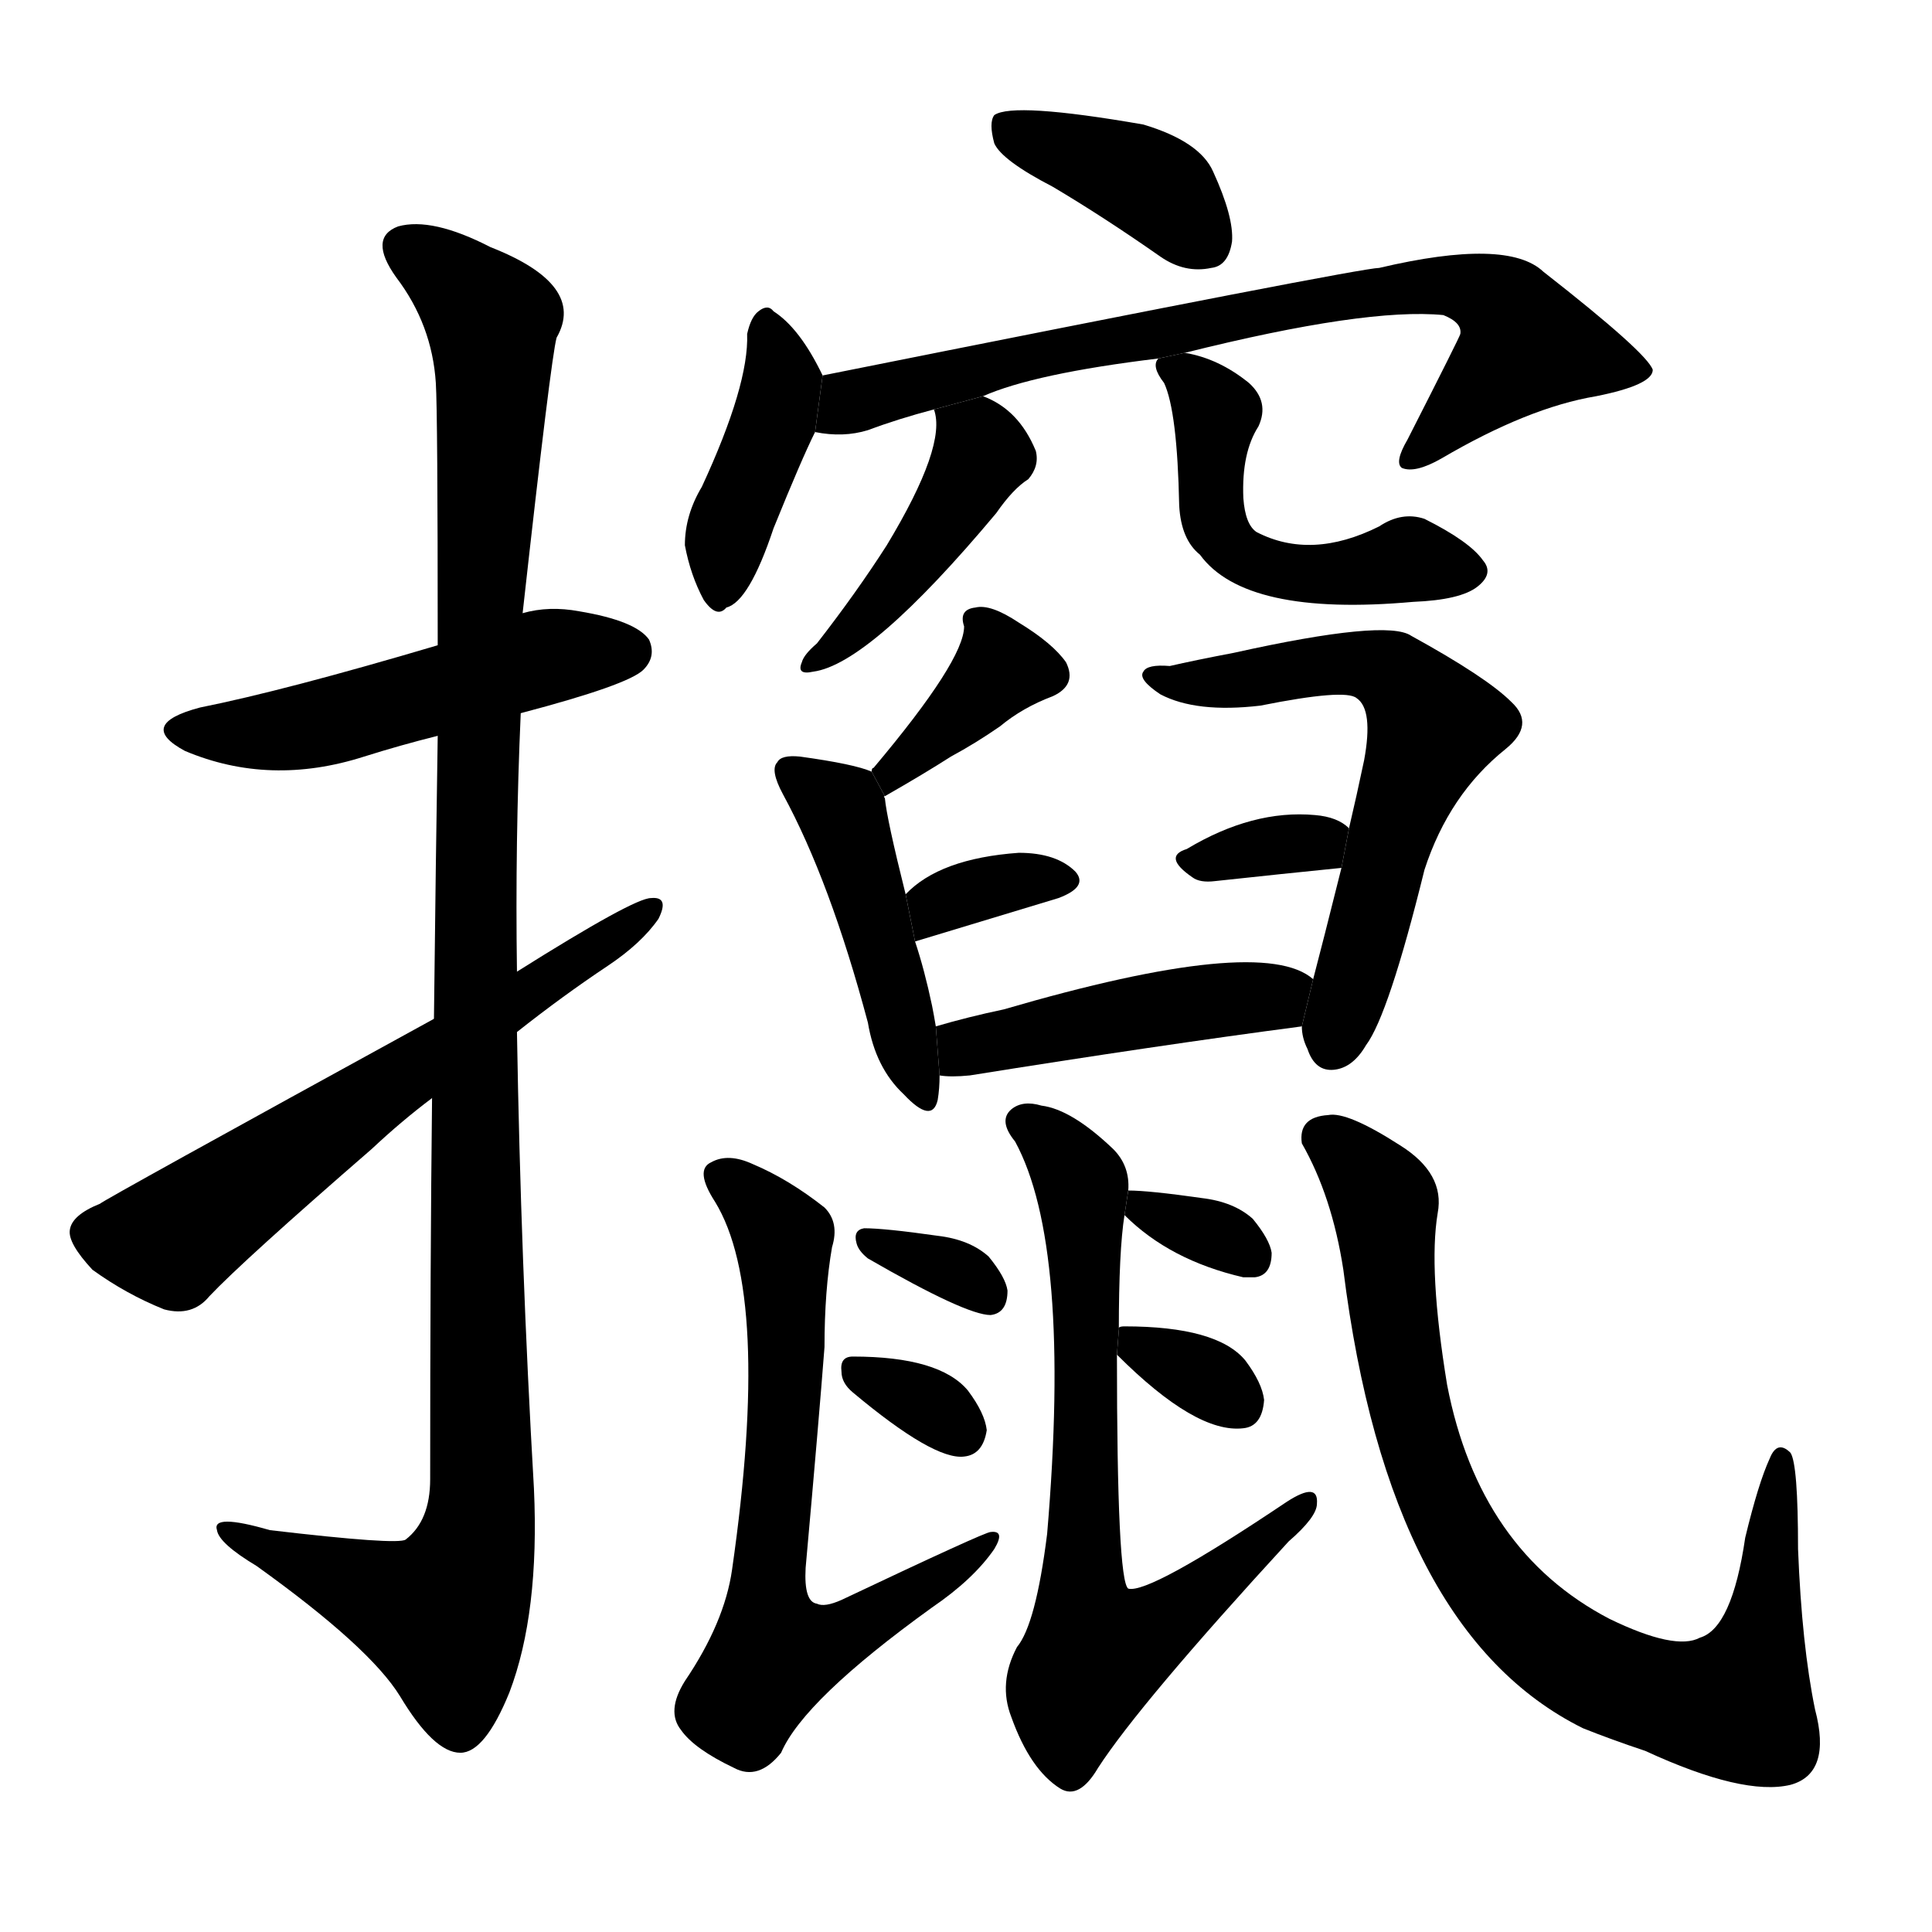 <svg version="1.1" width="64" height="64" viewBox="0 0 1024 1024" xmlns="http://www.w3.org/2000/svg">
<g transform="rotate(0,512,512) scale(1,-1) translate(0,-900)">
        <path d="M 276 522 Q 333 537 341 545 Q 348 552 344 561 Q 337 571 307 576 Q 291 579 277 575 L 232 558 Q 151 534 106 525 Q 72 516 98 502 Q 143 483 193 499 Q 212 505 232 510 L 276 522 Z"></path>
        <path d="M 229 318 Q 228 230 228 116 Q 228 94 215 84 Q 211 81 143 89 Q 112 98 115 89 Q 116 82 136 70 Q 196 27 212 1 Q 230 -29 244 -29 Q 257 -29 270 3 Q 286 45 283 111 Q 276 232 274 353 L 274 385 Q 273 454 276 522 L 277 575 Q 292 710 295 721 Q 311 749 260 769 Q 229 785 211 780 Q 195 774 210 753 Q 229 728 231 697 Q 232 681 232 558 L 232 510 Q 231 447 230 360 L 229 318 Z"></path>
        <path d="M 230 360 Q 55 264 53 262 Q 38 256 37 248 Q 36 241 49 227 Q 67 214 87 206 Q 102 202 111 213 Q 129 232 197 291 Q 213 306 229 318 L 274 353 Q 298 372 322 388 Q 340 400 349 413 Q 355 425 345 424 Q 336 424 274 385 L 230 360 Z"></path>
        <path d="M 558 801 Q 585 785 615 764 Q 628 755 642 758 Q 651 759 653 772 Q 654 785 643 809 Q 636 825 606 834 Q 537 846 527 839 Q 524 835 527 824 Q 531 815 558 801 Z"></path>
        <path d="M 436 701 Q 424 726 410 735 Q 407 739 402 735 Q 398 732 396 723 Q 397 696 372 642 Q 363 627 363 611 Q 366 595 373 582 Q 380 572 385 578 Q 397 581 410 620 Q 425 657 432 671 L 436 701 Z"></path>
        <path d="M 628 713 Q 724 737 765 733 Q 775 729 774 723 Q 774 722 746 667 Q 739 655 743 652 Q 750 649 764 657 Q 810 684 846 690 Q 876 696 876 704 Q 873 713 818 756 Q 799 774 731 758 Q 721 758 436 701 L 432 671 Q 447 668 460 672 Q 476 678 495 683 L 521 690 Q 548 702 614 710 L 628 713 Z"></path>
        <path d="M 495 683 Q 502 664 470 611 Q 454 586 433 559 Q 426 553 425 549 Q 422 542 431 544 Q 461 548 528 628 Q 537 641 545 646 Q 551 653 549 661 Q 540 683 521 690 L 495 683 Z"></path>
        <path d="M 614 710 Q 610 706 617 697 Q 624 682 625 632 Q 626 614 636 606 Q 660 573 749 581 Q 774 582 783 589 Q 792 596 786 603 Q 779 613 755 625 Q 743 629 731 621 Q 695 603 666 618 Q 660 622 659 636 Q 658 660 667 674 Q 673 687 662 697 Q 646 710 628 713 L 614 710 Z"></path>
        <path d="M 469 478 Q 490 490 504 499 Q 517 506 530 515 Q 542 525 558 531 Q 571 537 565 549 Q 558 559 540 570 Q 525 580 517 578 Q 508 577 511 568 Q 511 550 463 493 Q 462 493 462 491 L 469 478 Z"></path>
        <path d="M 496 356 Q 495 362 494 367 Q 490 386 485 401 L 480 426 Q 470 466 469 477 Q 468 478 469 478 L 462 491 Q 453 495 424 499 Q 414 500 412 496 Q 408 492 415 479 Q 440 433 460 358 Q 464 334 479 320 Q 494 304 497 317 Q 498 323 498 330 L 496 356 Z"></path>
        <path d="M 485 401 Q 528 414 561 424 Q 577 430 570 438 Q 560 448 540 448 Q 498 445 480 426 L 485 401 Z"></path>
        <path d="M 690 356 Q 690 350 693 344 Q 697 332 707 333 Q 717 334 724 346 Q 736 362 755 439 Q 768 479 798 503 Q 814 516 801 528 Q 788 541 748 563 Q 735 572 654 554 Q 633 550 620 547 Q 608 548 606 544 Q 603 540 615 532 Q 634 522 668 526 Q 713 535 719 530 Q 728 524 723 497 Q 719 478 715 461 L 711 440 Q 701 400 696 381 L 690 356 Z"></path>
        <path d="M 715 461 Q 709 467 697 468 Q 664 471 629 450 Q 616 446 632 435 Q 636 432 644 433 Q 681 437 711 440 L 715 461 Z"></path>
        <path d="M 696 381 Q 669 405 532 365 Q 513 361 496 356 L 498 330 Q 504 329 514 330 Q 614 346 690 356 L 696 381 Z"></path>
        <path d="M 441 239 Q 445 252 437 260 Q 418 275 399 283 Q 386 289 377 284 Q 368 280 379 263 Q 409 214 388 68 Q 384 40 363 9 Q 353 -7 361 -17 Q 368 -27 389 -37 Q 402 -44 414 -29 Q 426 -1 494 48 Q 516 63 527 79 Q 533 89 525 88 Q 522 88 446 52 Q 437 48 433 50 Q 426 51 427 69 Q 434 147 437 186 Q 437 216 441 239 Z"></path>
        <path d="M 460 233 Q 512 203 525 203 Q 534 204 534 216 Q 533 223 524 234 Q 514 243 497 245 Q 469 249 458 249 Q 452 248 454 241 Q 455 237 460 233 Z"></path>
        <path d="M 452 162 Q 495 126 511 128 Q 521 129 523 142 Q 522 151 513 163 Q 498 181 452 181 Q 445 181 446 173 Q 446 167 452 162 Z"></path>
        <path d="M 593 195 Q 593 237 596 256 L 598 269 Q 599 282 590 291 Q 568 312 552 314 Q 542 317 536 312 Q 529 306 538 295 Q 568 240 555 87 Q 549 39 539 27 Q 529 8 536 -10 Q 546 -38 562 -48 Q 572 -54 582 -37 Q 604 -3 683 83 Q 698 96 698 103 Q 699 115 682 104 Q 609 55 598 58 Q 592 62 592 182 L 593 195 Z"></path>
        <path d="M 596 256 Q 620 232 659 223 Q 660 223 665 223 Q 674 224 674 236 Q 673 243 664 254 Q 654 263 637 265 Q 609 269 598 269 L 596 256 Z"></path>
        <path d="M 592 182 Q 634 140 659 143 Q 669 144 670 158 Q 669 167 660 179 Q 645 197 596 197 Q 592 197 593 195 L 592 182 Z"></path>
        <path d="M 762 257 Q 766 278 742 293 Q 714 311 704 309 Q 688 308 690 294 Q 706 266 712 227 Q 736 35 839 -16 Q 854 -22 872 -28 Q 924 -52 949 -46 Q 971 -40 962 -6 Q 955 28 953 79 Q 953 124 949 130 Q 942 137 938 127 Q 932 114 925 85 Q 918 37 901 32 Q 888 25 853 42 Q 784 78 767 166 Q 757 227 762 257 Z"></path>
</g>
</svg>